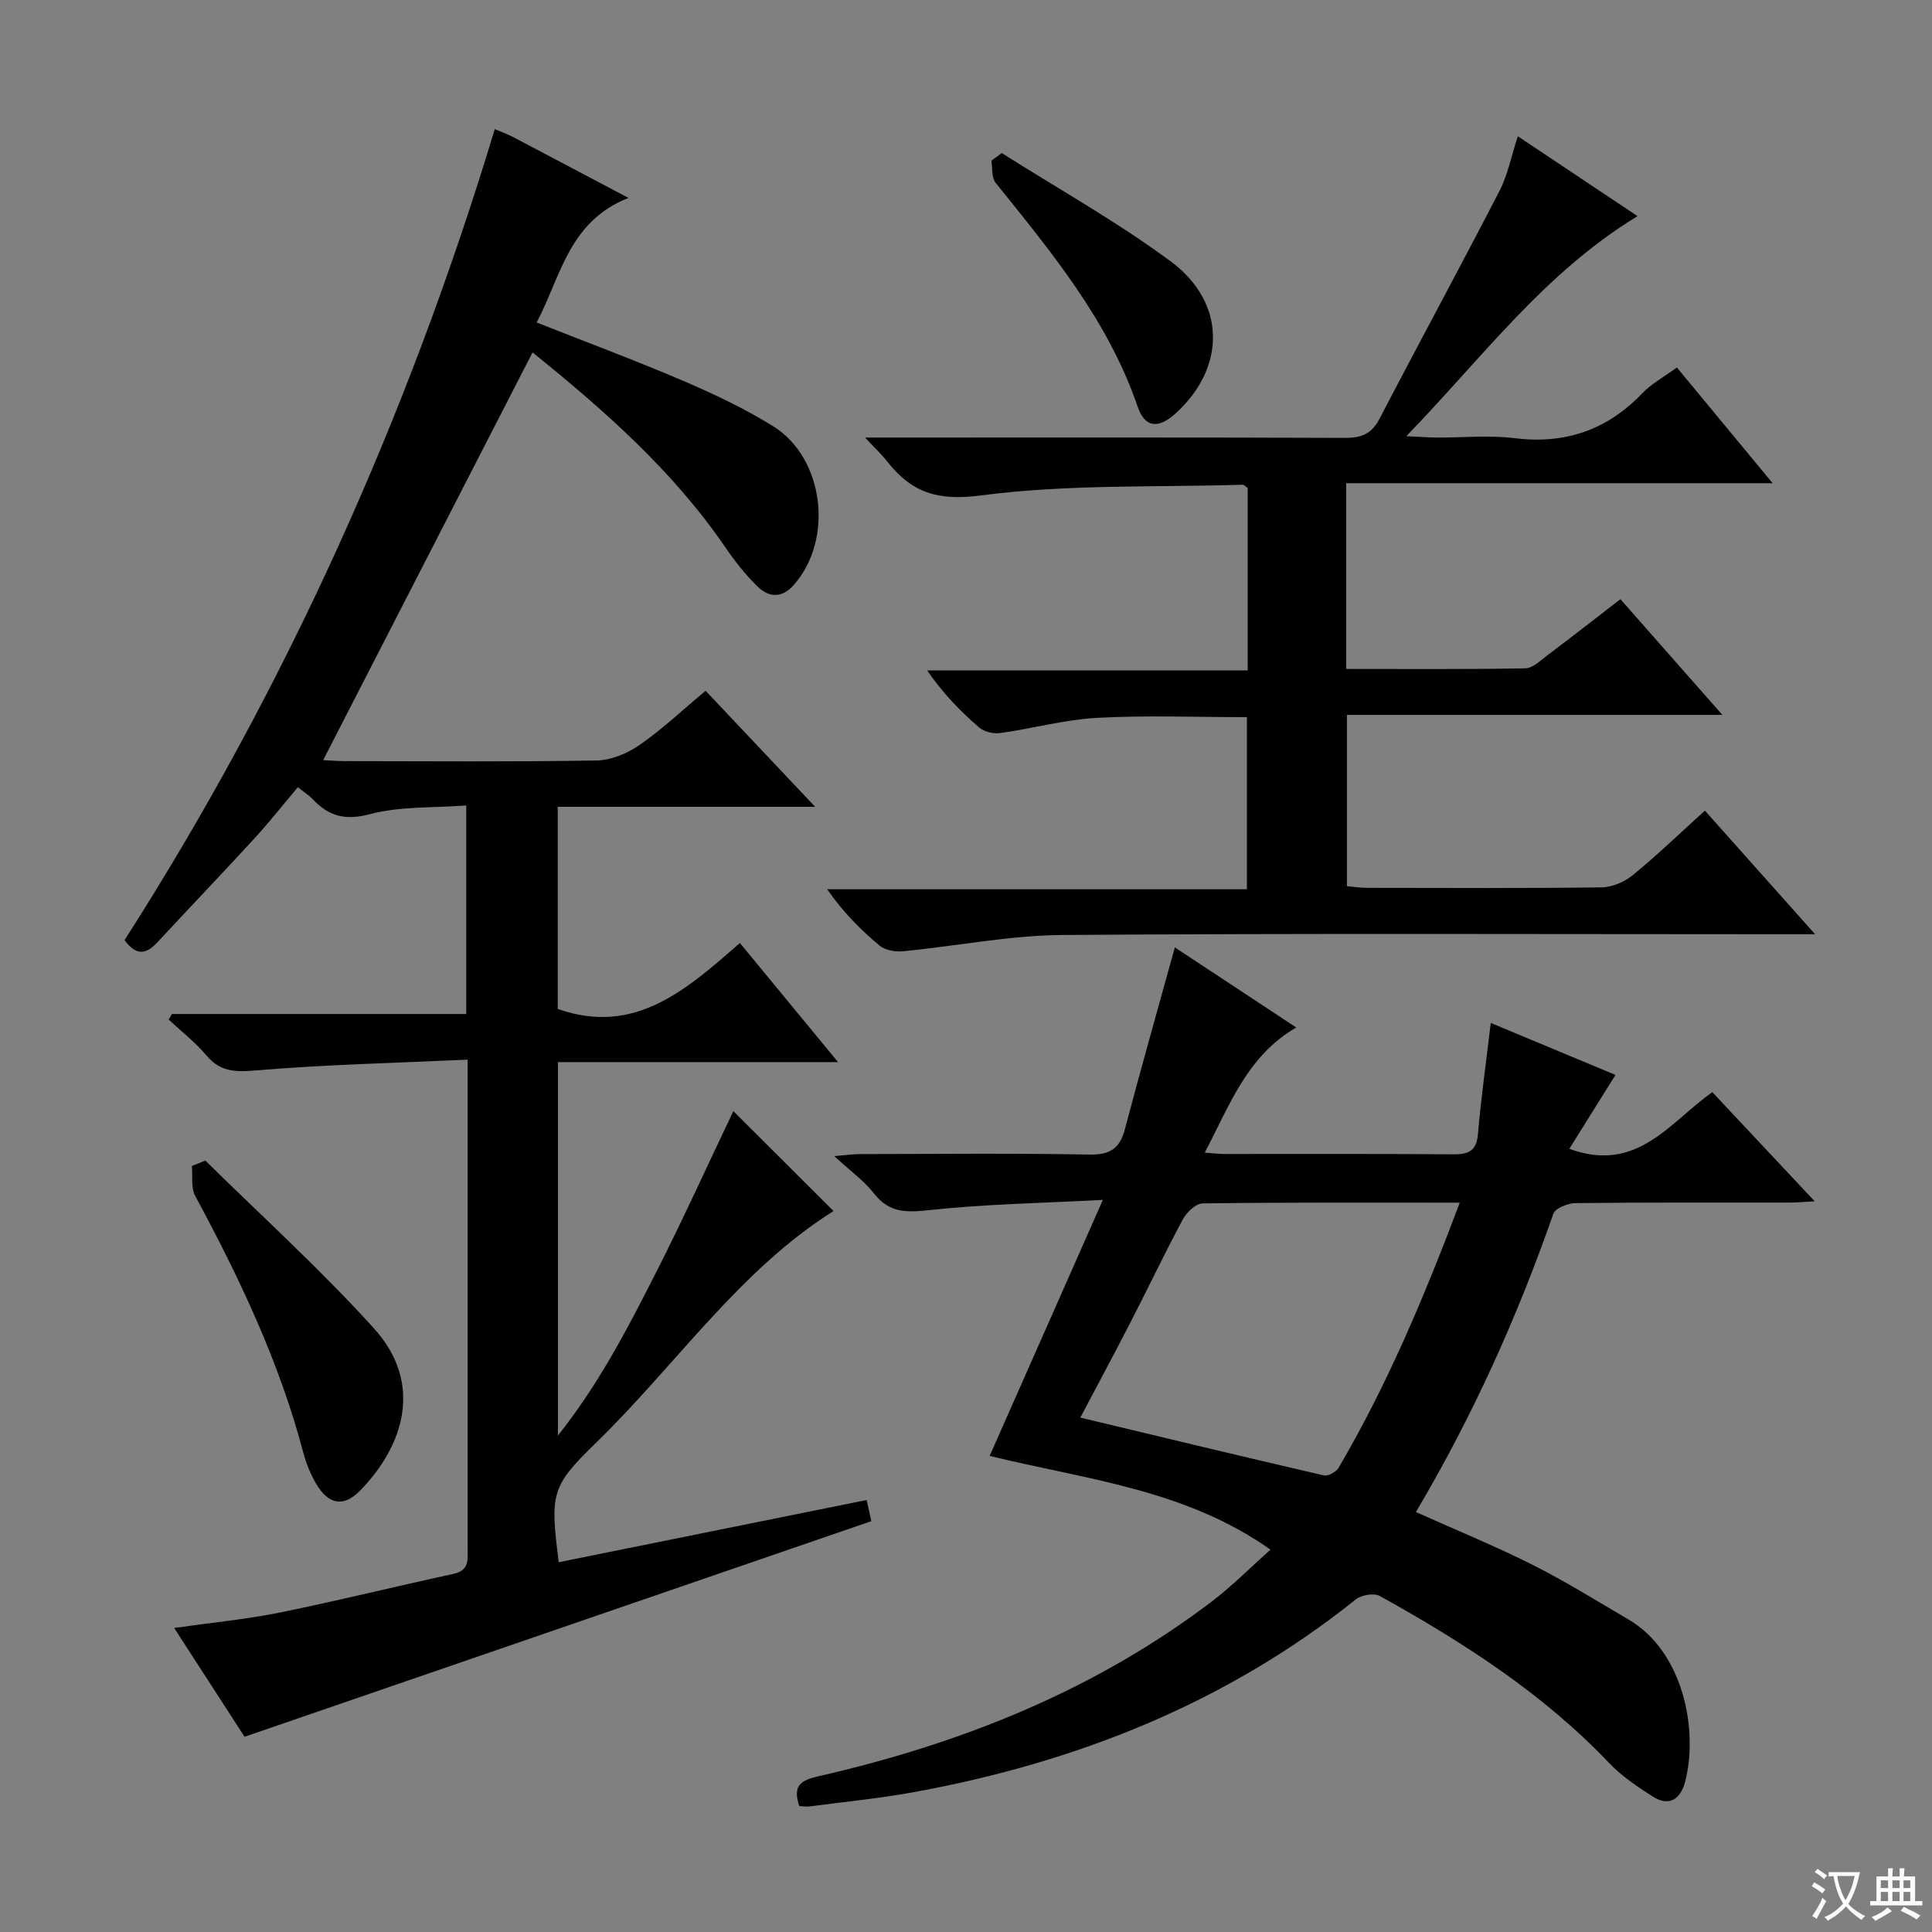 <svg enable-background="new 0 0 400 400" viewBox="0 0 400 400" xmlns="http://www.w3.org/2000/svg"><rect x="0" y="0" width="400" height="400" fill="#808080" stroke="none"/><path d="m377.9 391.2c-.2.3-.4.5-.6.8-.7-.6-1.4-1-2.2-1.5.2-.3.4-.5.5-.8.6.4 1.4.8 2.3 1.5zm-1.8 6.1c-.2-.2-.5-.4-.9-.6.4-.6.8-1.2 1.2-1.9s.7-1.3.9-1.9c.3.3.5.5.8.7-.7 1.3-1.4 2.6-2 3.7zm2.2-9c-.3.3-.5.5-.6.8-.6-.6-1.3-1.1-2-1.5.3-.3.5-.5.6-.7.6.5 1.3.9 2 1.4zm.3.2v-.9h2 4.5c-.3 1.3-.6 2.5-1 3.6s-.9 2.1-1.4 3c.4.5 1 1 1.6 1.4s1.2.8 1.9 1.1c-.3.2-.5.4-.8.8-.4-.3-1-.7-1.6-1.2s-1.2-1.1-1.6-1.6c-.5.6-1.1 1.1-1.7 1.6s-1.4.9-2.1 1.4c-.1-.3-.3-.5-.7-.8.6-.2 1.2-.5 1.9-1s1.4-1.1 2-1.8c-.5-.8-.9-1.6-1.2-2.5s-.6-2-.8-3.2c-.4.1-.7.1-1 .1zm2.5 2.7c.3 1 .7 1.7 1 2.2.3-.5.6-1.1 1-2s.6-1.9.9-3h-3.2-.4c.1.9.3 1.8.7 2.8z" fill="#fafbfa"/><path d="m396.5 388.5v1.5 3.6h1.5v.9c-.4 0-1 0-1.7 0h-7.9c-.5 0-.9 0-1.2 0v-.9h1.3v-3.5c0-.7 0-1.2 0-1.6h2.4c0-.8 0-1.4 0-1.7h1c0 .3-.1.8-.1 1.7h1.5c0-.8 0-1.4 0-1.7h1c0 .3-.1.9-.1 1.7zm-8.2 9.2c-.2-.3-.5-.5-.8-.8.8-.3 1.4-.6 1.9-.9s1-.7 1.4-1.1c.3.3.6.5.9.8-1.6 1-2.8 1.6-3.4 2zm2.6-6.8v-1.6h-1.5v1.6zm0 2.7v-1.9h-1.5v1.9zm2.4-2.7v-1.6h-1.5v1.6zm0 2.7v-1.9h-1.5v1.9zm.2 2 .7-.8c.4.2.9.5 1.6.8s1.3.7 1.8 1c-.3.3-.5.5-.8.8-.4-.3-1.5-1-3.3-1.8zm2-4.7v-1.6h-1.4v1.6zm0 2.7v-1.9h-1.4v1.9z" fill="#fafbfa"/><g fill="#010000"><path d="m96.53 209.94c0-14.65 0-28.41 0-43.18-6.91.53-13.69.14-19.94 1.8-5.14 1.36-8.49.44-11.82-3.07-.79-.83-1.79-1.46-3.11-2.51-3.02 3.59-5.85 7.19-8.95 10.57-6.64 7.24-13.43 14.33-20.11 21.53-2.2 2.37-4.27 3.03-6.81-.44 33.33-52.1 58.6-108.22 76.65-167.9 1.4.59 2.63 1.02 3.78 1.63 7.6 3.98 15.18 8.01 23.9 12.61-12.39 4.86-14.02 16.32-19.01 25.79 10.3 4.07 20.4 7.83 30.29 12.06 6.4 2.74 12.76 5.75 18.66 9.41 10.64 6.61 12.59 23.57 4.22 32.94-2.42 2.71-5.12 2.51-7.41.28-2.48-2.41-4.67-5.19-6.63-8.05-10.93-16-25.25-28.55-39.98-40.45-14.52 28.26-28.83 56.14-43.35 84.41 1.2.06 2.9.21 4.6.21 17.33.02 34.66.16 51.98-.13 3.01-.05 6.37-1.44 8.9-3.19 4.63-3.2 8.77-7.13 13.7-11.24 7.32 7.76 14.56 15.42 22.68 24.02-18.39 0-35.7 0-53.3 0v41.85c15.89 5.61 26.59-3.92 37.72-13.65 6.73 8.17 13.2 16.02 20.32 24.66-19.9 0-38.78 0-58 0v77.32c8.61-10.86 14.41-22.16 20.15-33.44 5.71-11.21 10.9-22.69 16.17-33.73 6.93 6.91 13.73 13.69 20.74 20.68-19.54 12.29-32.66 31.95-49.26 48.07-9.26 9-9.42 10.47-7.63 24.64 21.2-4.28 42.35-8.56 63.75-12.88.46 2.06.77 3.47.97 4.38-43.19 14.86-86.16 29.64-129.77 44.64-4.21-6.5-9.15-14.15-14.57-22.53 7.74-1.1 14.9-1.78 21.92-3.2 12.02-2.44 23.93-5.41 35.92-8 3.34-.72 2.92-3.02 2.92-5.33 0-26.49 0-52.99 0-79.48 0-6.8 0-13.6 0-21.65-15.02.69-29.59 1.02-44.09 2.25-4.26.36-7.21.18-10.02-3.16-2.29-2.72-5.17-4.94-7.79-7.39.22-.38.44-.77.67-1.15z"/><path d="m165.49 373.93c-1.47-4.31.38-5.36 4.03-6.19 29.44-6.73 57.07-17.72 81.32-36.13 4.21-3.19 7.96-7 12.2-10.77-17.64-12.49-38.1-14.5-58.14-19.41 7.71-17.43 15.25-34.49 23.44-53.01-12.75.68-24.45.87-36.04 2.13-4.73.51-8.22.55-11.34-3.45-2.02-2.59-4.81-4.58-8.24-7.74 2.67-.22 4.01-.42 5.34-.42 15.83-.02 31.66-.19 47.49.1 4.25.08 6.29-1.23 7.35-5.26 3.25-12.34 6.74-24.61 10.34-37.63 7.81 5.15 16.01 10.56 25.13 16.58-10.18 5.93-13.73 15.99-18.94 25.91 1.81.13 2.88.28 3.94.28 15.83.01 31.66-.06 47.49.07 3.21.03 4.84-.69 5.14-4.24.64-7.43 1.68-14.83 2.65-22.96 8.44 3.52 17.04 7.1 25.82 10.76-3.27 5.24-6.42 10.28-9.56 15.3 14.11 5.17 20.81-5.56 29.61-11.73 6.96 7.42 13.76 14.67 21.2 22.6-2.24.12-3.63.25-5.02.26-14.83.02-29.66-.06-44.49.11-1.6.02-4.21 1.05-4.61 2.22-7.46 21.38-16.71 41.93-28.45 61.74 8.26 3.71 16.37 7.02 24.17 10.94 6.82 3.43 13.32 7.48 19.91 11.35 11.29 6.64 14.45 22.89 11.65 33.57-.91 3.48-3.23 5.27-6.7 3.04-3.2-2.05-6.46-4.23-9.05-6.96-13.72-14.42-30.23-24.98-47.43-34.55-1.2-.67-3.81-.24-4.97.68-26.88 21.51-57.79 33.73-91.33 39.89-7.17 1.32-14.46 2.02-21.7 2.98-.64.11-1.31-.02-2.21-.06zm136.74-124.93c-18.31 0-35.78-.08-53.24.15-1.4.02-3.29 1.82-4.07 3.26-3.76 7-7.18 14.19-10.81 21.26-3.47 6.74-7.06 13.43-10.44 19.83 17.02 4.08 33.71 8.11 50.44 11.97.87.2 2.52-.72 3.03-1.58 10.1-17.21 17.79-35.52 25.09-54.89z"/><path d="m258.32 138.8c0-13.39 0-25.67 0-37.79-.53-.33-.8-.66-1.06-.65-18.1.55-36.36-.13-54.23 2.22-8.98 1.18-14.33-.64-19.35-7.05-1.09-1.39-2.4-2.61-4.58-4.94h6.83c30.83 0 61.66-.05 92.5.07 3.35.01 5.52-.76 7.16-3.91 8.2-15.76 16.68-31.37 24.83-47.15 1.72-3.33 2.45-7.18 3.83-11.39 8.33 5.56 16.36 10.92 24.78 16.54-19.28 11.72-32.03 29.2-47.87 45.56 2.97.13 4.65.27 6.33.28 5.33.03 10.73-.53 15.98.12 10.51 1.31 19.19-1.62 26.5-9.24 1.91-2 4.47-3.38 7.21-5.39 6.45 7.79 12.75 15.41 19.82 23.96-30.02 0-59 0-88.29 0v38.46c12.53 0 24.81.1 37.08-.13 1.56-.03 3.18-1.65 4.62-2.73 4.92-3.7 9.78-7.5 15.08-11.58 6.8 7.72 13.61 15.44 21.11 23.95-26.46 0-51.85 0-77.73 0v35.47c1.36.12 2.78.34 4.2.34 16.17.02 32.33.11 48.5-.1 2.2-.03 4.77-1.13 6.5-2.55 5.01-4.09 9.68-8.6 14.91-13.34 7.4 8.3 14.64 16.42 22.81 25.59-3.03 0-4.93 0-6.82 0-49.66 0-99.33-.21-148.99.16-11.03.08-22.03 2.31-33.07 3.37-1.59.15-3.67-.22-4.83-1.19-3.95-3.3-7.58-6.97-10.82-11.65h86.9c0-12.17 0-23.73 0-35.63-10.44 0-20.72-.41-30.96.14-6.74.36-13.39 2.22-20.11 3.15-1.41.2-3.34-.26-4.38-1.16-3.88-3.36-7.48-7.04-10.75-11.81z"/><path d="m42.51 240.28c11.7 11.54 23.93 22.6 34.93 34.77 10.32 11.41 6.1 24.32-2.81 33.49-3.49 3.59-6.61 3.02-9.2-1.39-1.16-1.98-2.05-4.2-2.64-6.43-4.97-18.77-13.21-36.13-22.38-53.13-.91-1.69-.49-4.1-.68-6.18.92-.38 1.85-.75 2.78-1.13z"/><path d="m207.41 31.69c11.71 7.43 23.89 14.22 35 22.45 11.46 8.5 11.41 21.85 1.14 31.32-3.61 3.33-6.47 3.24-8.02-1.29-6.11-17.86-17.87-31.99-29.41-46.34-.86-1.06-.61-3.02-.87-4.56.72-.53 1.44-1.06 2.16-1.58z"/></g></svg>